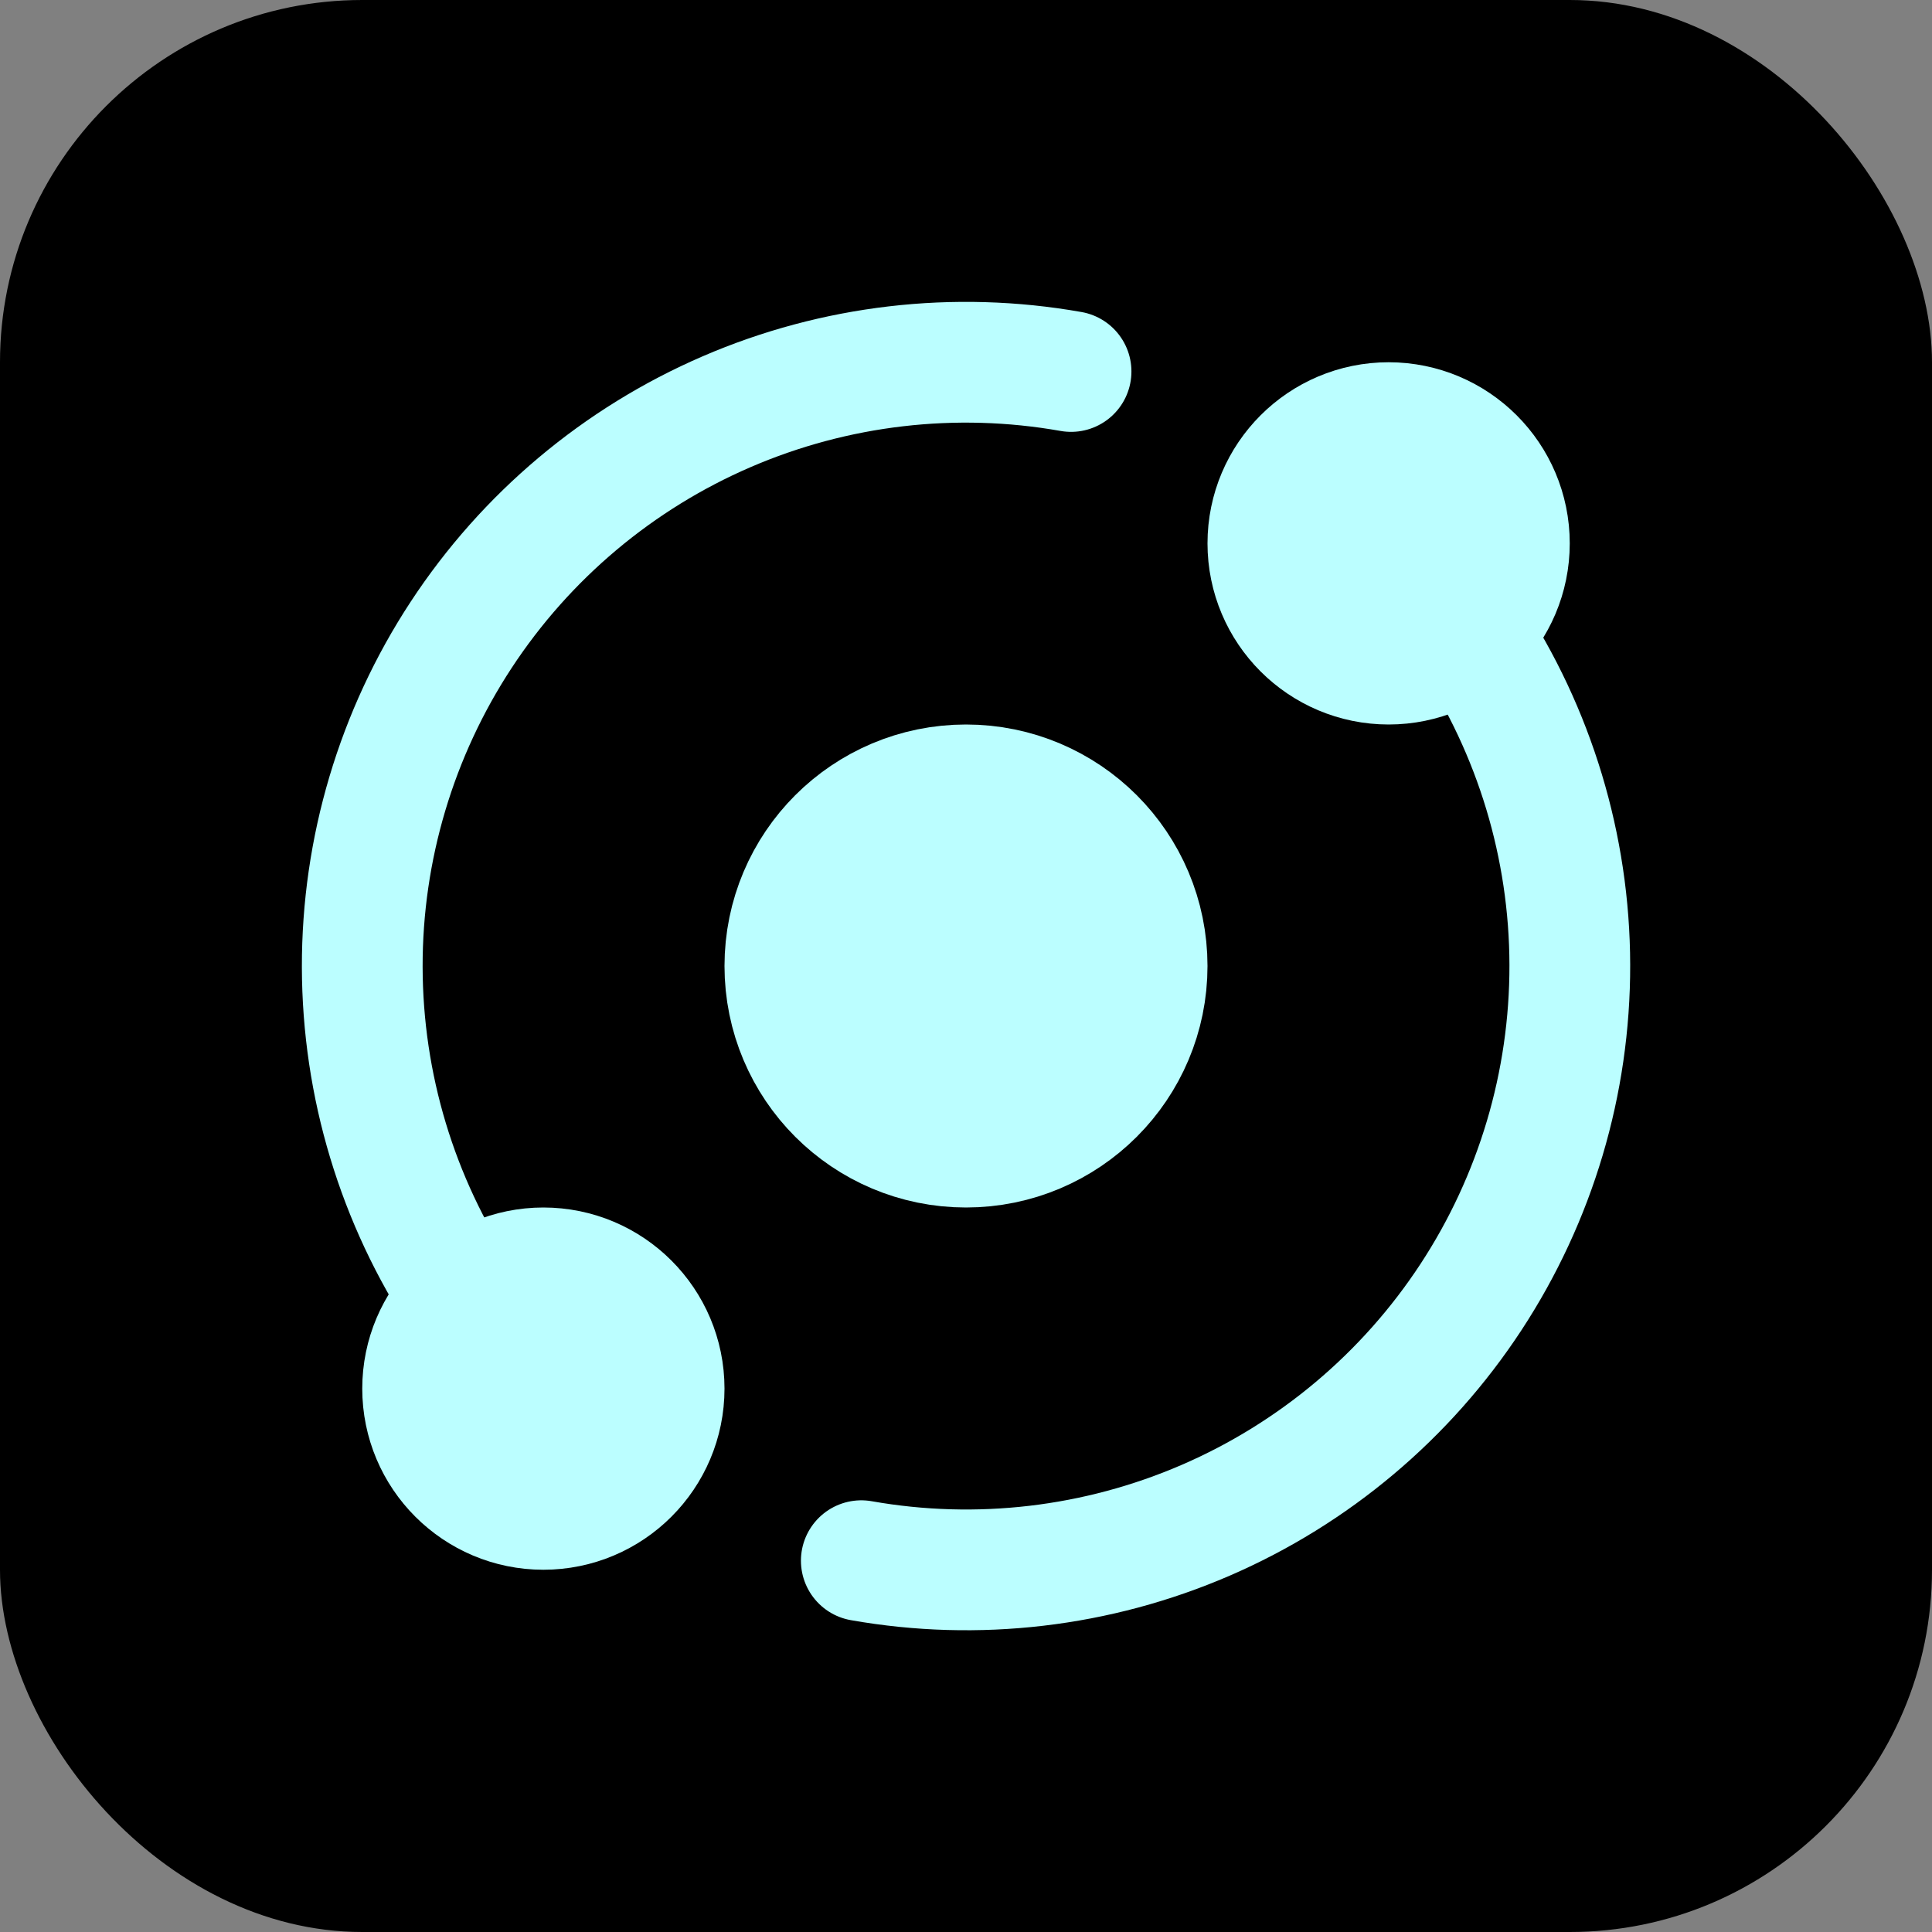 <svg width="32" height="32" viewBox="0 0 32 32" fill="none" xmlns="http://www.w3.org/2000/svg">
<rect x="0" y="0" width="32" height="32" fill="#808080" stroke="none"/>
<rect width="32" height="32" rx="6" fill="black"/>
<path d="M24.341 10.484C25.419 12.115 25.997 14.026 26.001 15.981C26.005 17.937 25.435 19.85 24.363 21.485C23.291 23.12 21.763 24.405 19.969 25.181C18.174 25.957 16.191 26.19 14.266 25.85" stroke="#BBFEFF" stroke-width="2" stroke-linecap="round" stroke-linejoin="round"/>
<path d="M7.659 21.517C6.58 19.886 6.004 17.974 6 16.018C5.996 14.063 6.566 12.149 7.639 10.514C8.712 8.879 10.241 7.594 12.036 6.819C13.831 6.044 15.815 5.812 17.74 6.153" stroke="#BBFEFF" stroke-width="2" stroke-linecap="round" stroke-linejoin="round"/>
<path d="M16 14C17.105 14 18 14.895 18 16C18 17.105 17.105 18 16 18C14.895 18 14 17.105 14 16C14 14.895 14.895 14 16 14Z" stroke="#BBFEFF" stroke-width="4" stroke-linecap="round" stroke-linejoin="round"/>
<path d="M23 7.5C23.828 7.5 24.5 8.172 24.5 9C24.5 9.828 23.828 10.5 23 10.5C22.172 10.5 21.5 9.828 21.5 9C21.5 8.172 22.172 7.5 23 7.5Z" stroke="#BBFEFF" stroke-width="3" stroke-linecap="round" stroke-linejoin="round"/>
<path d="M9 21.5C9.828 21.5 10.5 22.172 10.5 23C10.5 23.828 9.828 24.5 9 24.5C8.172 24.5 7.5 23.828 7.5 23C7.5 22.172 8.172 21.5 9 21.5Z" stroke="#BBFEFF" stroke-width="3" stroke-linecap="round" stroke-linejoin="round"/>
</svg>
